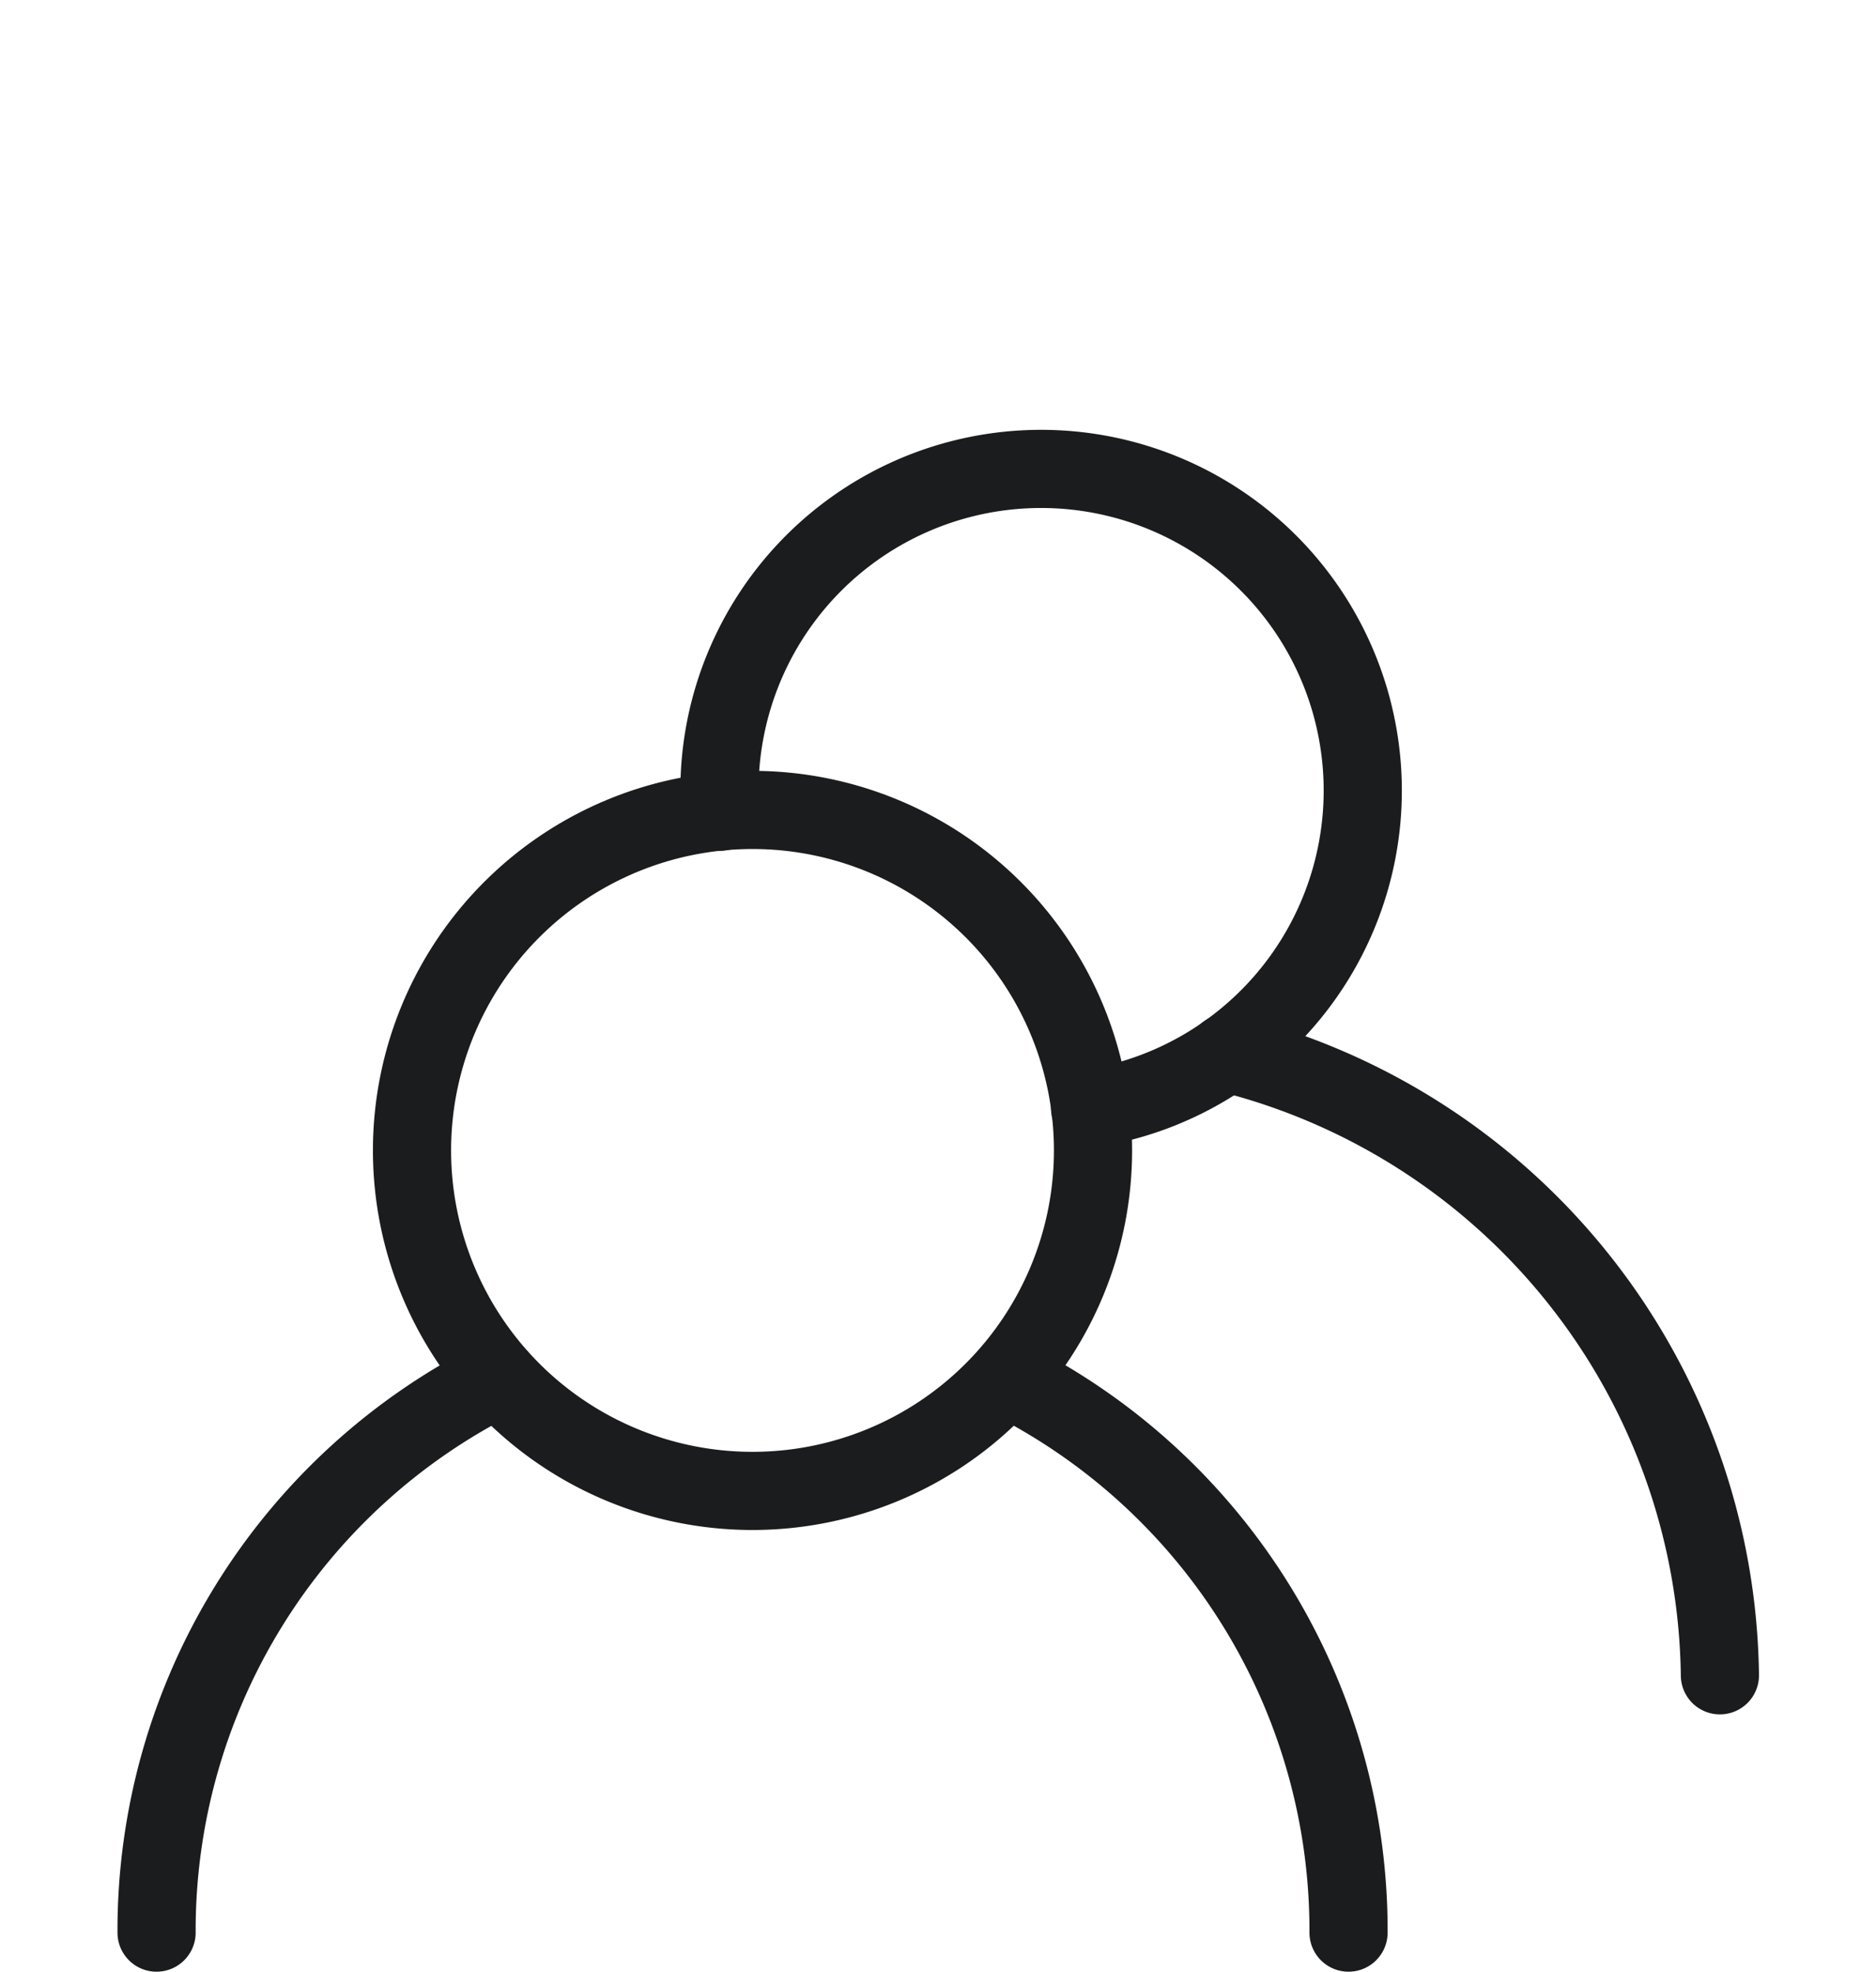 <svg id="users_1" xmlns="http://www.w3.org/2000/svg" width="24" height="25.226" viewBox="0 0 24 25.226">
  <defs>
    <style>
      .cls-1, .cls-2 {
        fill: none;
      }

      .cls-2 {
        stroke: #1b1c1e;
        stroke-linecap: round;
        stroke-linejoin: round;
      }
    </style>
  </defs>
  <rect id="Rettangolo_1478" data-name="Rettangolo 1478" class="cls-1" width="24" height="24"/>
  <g id="Raggruppa_2587" data-name="Raggruppa 2587" transform="translate(2.003 6)">
    <path id="Tracciato_1023" data-name="Tracciato 1023" class="cls-2" d="M10.624,15.949a4.356,4.356,0,1,0-4.356-4.356,4.356,4.356,0,0,0,4.356,4.356ZM3,21.6a7.9,7.9,0,0,1,4.381-7.1m6.492,0a7.9,7.9,0,0,1,4.376,7.1M16.691,10.347h0A8.312,8.312,0,0,1,23,18.308" transform="translate(-3 -2.875)"/>
    <path id="Tracciato_1024" data-name="Tracciato 1024" class="cls-2" d="M14.742,11.178A4.115,4.115,0,1,0,10,7.115a2.329,2.329,0,0,0,.01.267" transform="translate(-2.799 -2.997)"/>
  </g>
</svg>
